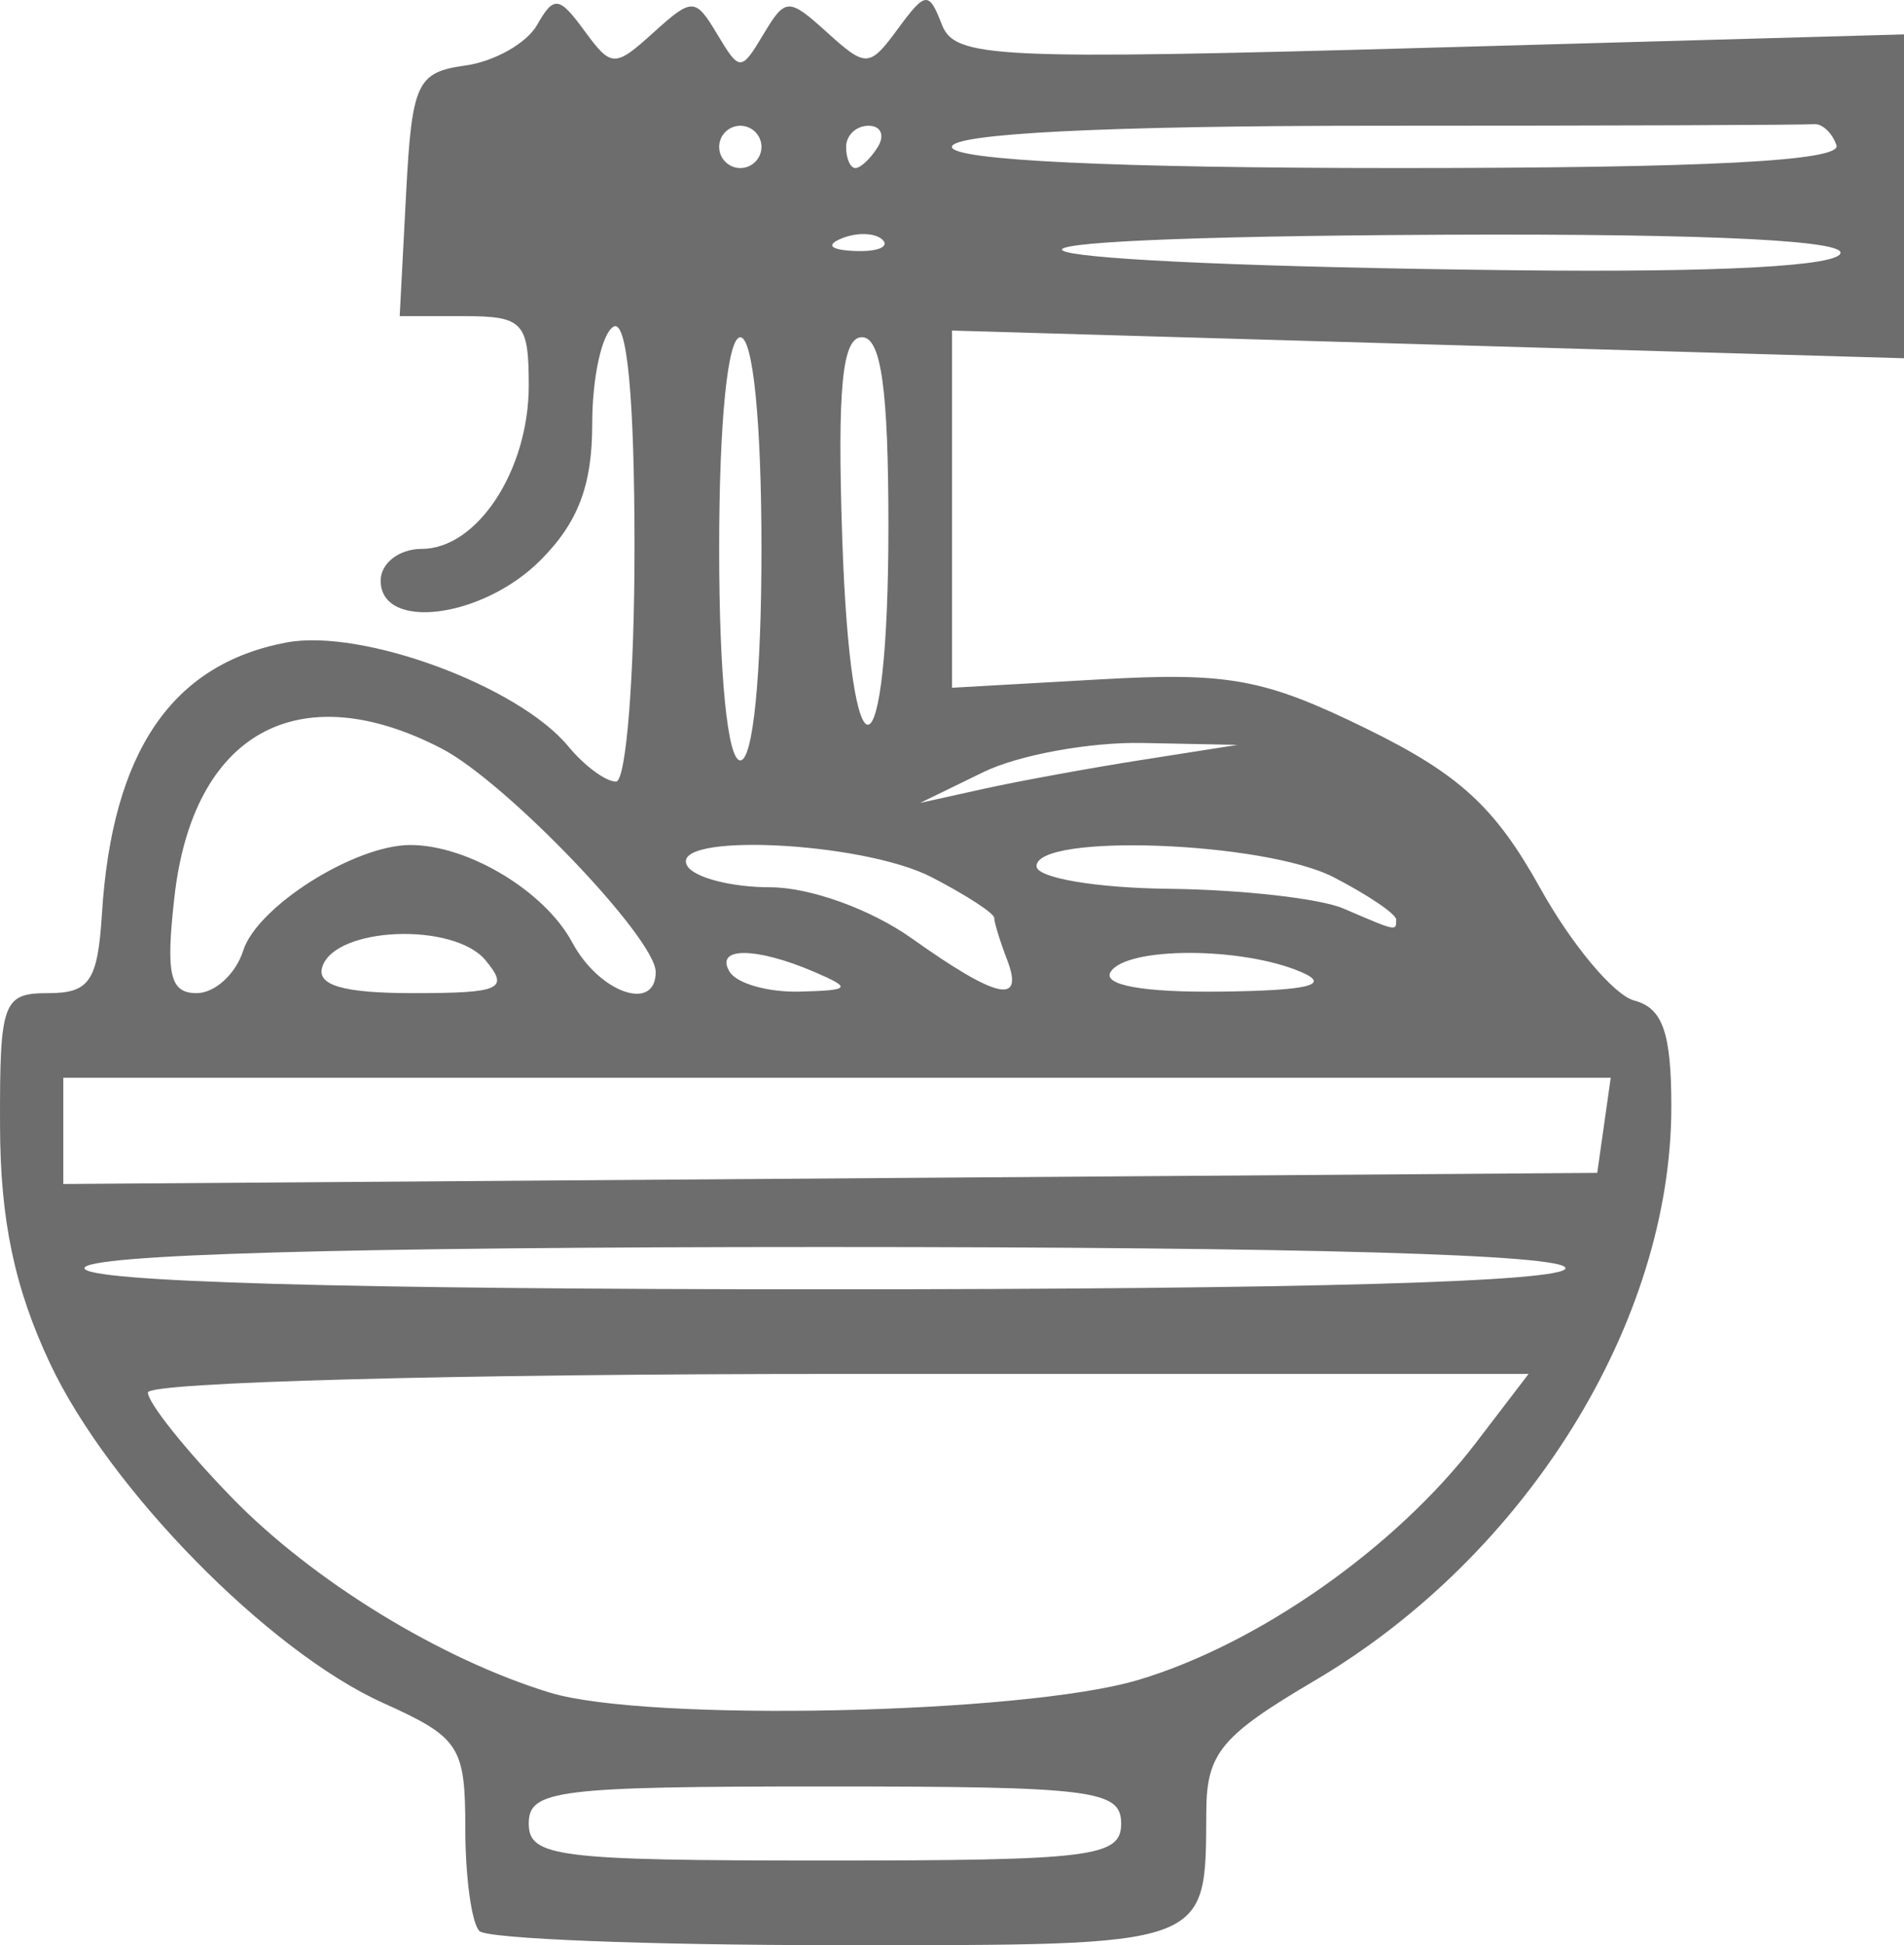 <?xml version="1.0" encoding="UTF-8" standalone="no"?>
<!-- Created with Inkscape (http://www.inkscape.org/) -->

<svg
   width="51.309mm"
   height="52.421mm"
   viewBox="0 0 51.309 52.421"
   version="1.1"
   id="svg1"
   inkscape:version="1.3.2 (091e20ef0f, 2023-11-25, custom)"
   sodipodi:docname="ramen.svg"
   xmlns:inkscape="http://www.inkscape.org/namespaces/inkscape"
   xmlns:sodipodi="http://sodipodi.sourceforge.net/DTD/sodipodi-0.dtd"
   xmlns="http://www.w3.org/2000/svg"
   xmlns:svg="http://www.w3.org/2000/svg">
  <sodipodi:namedview
     id="namedview1"
     pagecolor="#ffffff"
     bordercolor="#000000"
     borderopacity="0.25"
     inkscape:showpageshadow="2"
     inkscape:pageopacity="0.0"
     inkscape:pagecheckerboard="0"
     inkscape:deskcolor="#d1d1d1"
     inkscape:document-units="mm"
     inkscape:zoom="0.74118967"
     inkscape:cx="97.141127"
     inkscape:cy="99.839491"
     inkscape:window-width="1920"
     inkscape:window-height="1036"
     inkscape:window-x="0"
     inkscape:window-y="20"
     inkscape:window-maximized="1"
     inkscape:current-layer="layer1" />
  <defs
     id="defs1" />
  <g
     inkscape:label="Layer 1"
     inkscape:groupmode="layer"
     id="layer1"
     transform="translate(-79.375,-122.237)">
    <path
       id="path211"
       style="fill:#6d6d6d;fill-opacity:1"
       d="m 92.294,174.278 c -0.209,-0.209 -0.38,-1.453 -0.38,-2.764 0,-2.218 -0.154,-2.454 -2.214,-3.382 -3.096,-1.396 -7.388,-5.771 -8.978,-9.153 -0.957,-2.035 -1.342,-3.87 -1.346,-6.414 -0.01,-3.338 0.077,-3.563 1.303,-3.563 1.109,0 1.329,-0.327 1.443,-2.138 0.274,-4.37 1.882,-6.732 4.978,-7.313 2.036,-0.382 6.246,1.172 7.591,2.802 0.43,0.521 1.008,0.948 1.283,0.948 0.275,0 0.5,-2.837 0.5,-6.305 0,-4.058 -0.203,-6.18 -0.57,-5.953 -0.314,0.194 -0.57,1.375 -0.57,2.625 0,1.653 -0.382,2.655 -1.399,3.672 -1.564,1.564 -4.302,1.911 -4.302,0.544 0,-0.47 0.499,-0.855 1.108,-0.855 1.495,0 2.883,-2.119 2.883,-4.403 0,-1.703 -0.154,-1.869 -1.739,-1.869 h -1.739 l 0.171,-3.278 c 0.157,-3.009 0.288,-3.295 1.596,-3.476 0.784,-0.109 1.654,-0.6 1.934,-1.092 0.452,-0.795 0.594,-0.778 1.274,0.151 0.728,0.996 0.818,0.998 1.863,0.053 1.045,-0.946 1.128,-0.943 1.72,0.046 0.602,1.006 0.642,1.006 1.244,0 0.592,-0.989 0.675,-0.991 1.72,-0.046 1.046,0.946 1.136,0.942 1.903,-0.101 0.744,-1.011 0.834,-1.02 1.186,-0.113 0.35,0.902 1.403,0.952 13.154,0.622 l 12.774,-0.359 v 4.364 4.364 l -12.828,-0.373 -12.828,-0.373 v 4.813 4.813 l 3.996,-0.226 c 3.461,-0.196 4.42,-0.018 7.159,1.322 2.514,1.23 3.479,2.114 4.699,4.309 0.845,1.519 1.984,2.88 2.533,3.025 0.766,0.202 0.998,0.868 0.998,2.861 0,5.815 -3.914,12.111 -9.616,15.469 -2.514,1.481 -2.906,1.953 -2.916,3.517 -0.023,3.692 0.202,3.61 -9.955,3.61 -5.088,0 -9.422,-0.171 -9.632,-0.38 z m 17.294,-2.898 c -10e-5,-0.903 -0.76,-0.998 -7.982,-0.998 -7.222,0 -7.982,0.095 -7.982,0.998 0,0.903 0.76,0.998 7.982,0.998 7.222,0 7.982,-0.095 7.982,-0.998 z m 0.442,-3.863 c 3.246,-0.964 6.957,-3.568 9.121,-6.4 l 1.416,-1.853 h -18.603 c -10.321,0 -18.603,0.223 -18.603,0.501 0,0.276 1.016,1.548 2.257,2.827 2.182,2.248 5.624,4.359 8.576,5.261 2.61,0.797 12.744,0.581 15.836,-0.337 z m 11.532,-11.103 c 0,-0.369 -7.032,-0.57 -19.955,-0.57 -12.923,0 -19.955,0.201 -19.955,0.57 0,0.369 7.032,0.57 19.955,0.57 12.924,0 19.955,-0.201 19.955,-0.57 z m 1.037,-3.849 0.182,-1.283 h -20.85 -20.85 v 1.432 1.432 l 20.668,-0.15 20.668,-0.15 z m -36.67,-4.71 c 0.377,-1.186 3.002,-2.845 4.504,-2.845 1.557,0 3.624,1.245 4.365,2.629 0.722,1.35 2.247,1.888 2.247,0.794 0,-0.911 -4.043,-5.131 -5.773,-6.025 -3.861,-1.996 -6.699,-0.417 -7.197,4.005 -0.236,2.092 -0.121,2.589 0.599,2.589 0.49,0 1.055,-0.516 1.255,-1.147 z m 6.531,0.262 c -0.856,-1.032 -4.044,-0.907 -4.398,0.172 -0.165,0.502 0.558,0.713 2.449,0.713 2.36,0 2.595,-0.107 1.949,-0.884 z m 8.861,0.314 c -1.584,-0.681 -2.701,-0.681 -2.281,0 0.194,0.314 1.043,0.552 1.887,0.53 1.37,-0.036 1.412,-0.092 0.394,-0.53 z m 5.192,-0.332 c -0.19,-0.496 -0.346,-1.003 -0.346,-1.126 0,-0.123 -0.757,-0.615 -1.682,-1.094 -1.884,-0.974 -7.15,-1.214 -6.585,-0.3 0.194,0.314 1.197,0.57 2.23,0.57 1.07,0 2.711,0.592 3.815,1.377 2.301,1.635 3.039,1.8 2.568,0.572 z m 7.921,0.332 c -1.593,-0.684 -4.708,-0.684 -5.131,0 -0.221,0.357 0.888,0.555 2.96,0.53 2.378,-0.029 2.99,-0.178 2.172,-0.53 z m 2.566,-1.411 c 0,-0.149 -0.757,-0.662 -1.682,-1.14 -1.867,-0.966 -8.011,-1.196 -8.011,-0.3 0,0.315 1.595,0.588 3.563,0.61 1.96,0.022 4.077,0.261 4.704,0.53 1.455,0.625 1.425,0.619 1.425,0.3 z m -6.842,-4.305 2.566,-0.404 -2.566,-0.051 c -1.411,-0.028 -3.335,0.324 -4.276,0.782 l -1.71,0.833 1.71,-0.379 c 0.941,-0.208 2.865,-0.56 4.276,-0.782 z m -10.263,-5.687 c 0,-3.421 -0.228,-5.702 -0.57,-5.702 -0.342,0 -0.57,2.281 -0.57,5.702 0,3.421 0.228,5.702 0.57,5.702 0.342,0 0.57,-2.281 0.57,-5.702 z m 3.421,-0.604 c 0,-3.697 -0.196,-5.098 -0.713,-5.099 -0.533,-9.6e-4 -0.667,1.367 -0.531,5.426 0.23,6.874 1.244,6.608 1.244,-0.327 z m 25.657,-7.378 c 0,-0.365 -4.355,-0.536 -12.116,-0.474 -13.465,0.107 -11.002,0.79 3.421,0.949 5.48,0.06 8.695,-0.115 8.695,-0.474 z m -25.811,-0.344 c -0.19,-0.189 -0.681,-0.21 -1.093,-0.045 -0.455,0.182 -0.32,0.317 0.344,0.344 0.601,0.025 0.938,-0.11 0.748,-0.299 z m -3.267,-2.506 c 0,-0.314 -0.257,-0.57 -0.57,-0.57 -0.314,0 -0.57,0.257 -0.57,0.57 0,0.314 0.257,0.57 0.57,0.57 0.314,0 0.57,-0.257 0.57,-0.57 z m 3.136,0 c 0.194,-0.314 0.081,-0.57 -0.251,-0.57 -0.332,0 -0.604,0.257 -0.604,0.57 0,0.314 0.113,0.57 0.251,0.57 0.138,0 0.41,-0.257 0.604,-0.57 z m 25.833,-0.043 c -0.112,-0.337 -0.39,-0.594 -0.618,-0.57 -0.227,0.024 -5.545,0.043 -11.816,0.043 -7.222,0 -11.403,0.209 -11.403,0.57 0,0.362 4.387,0.57 12.021,0.57 8.319,0 11.958,-0.189 11.816,-0.613 z" />
  </g>
</svg>
